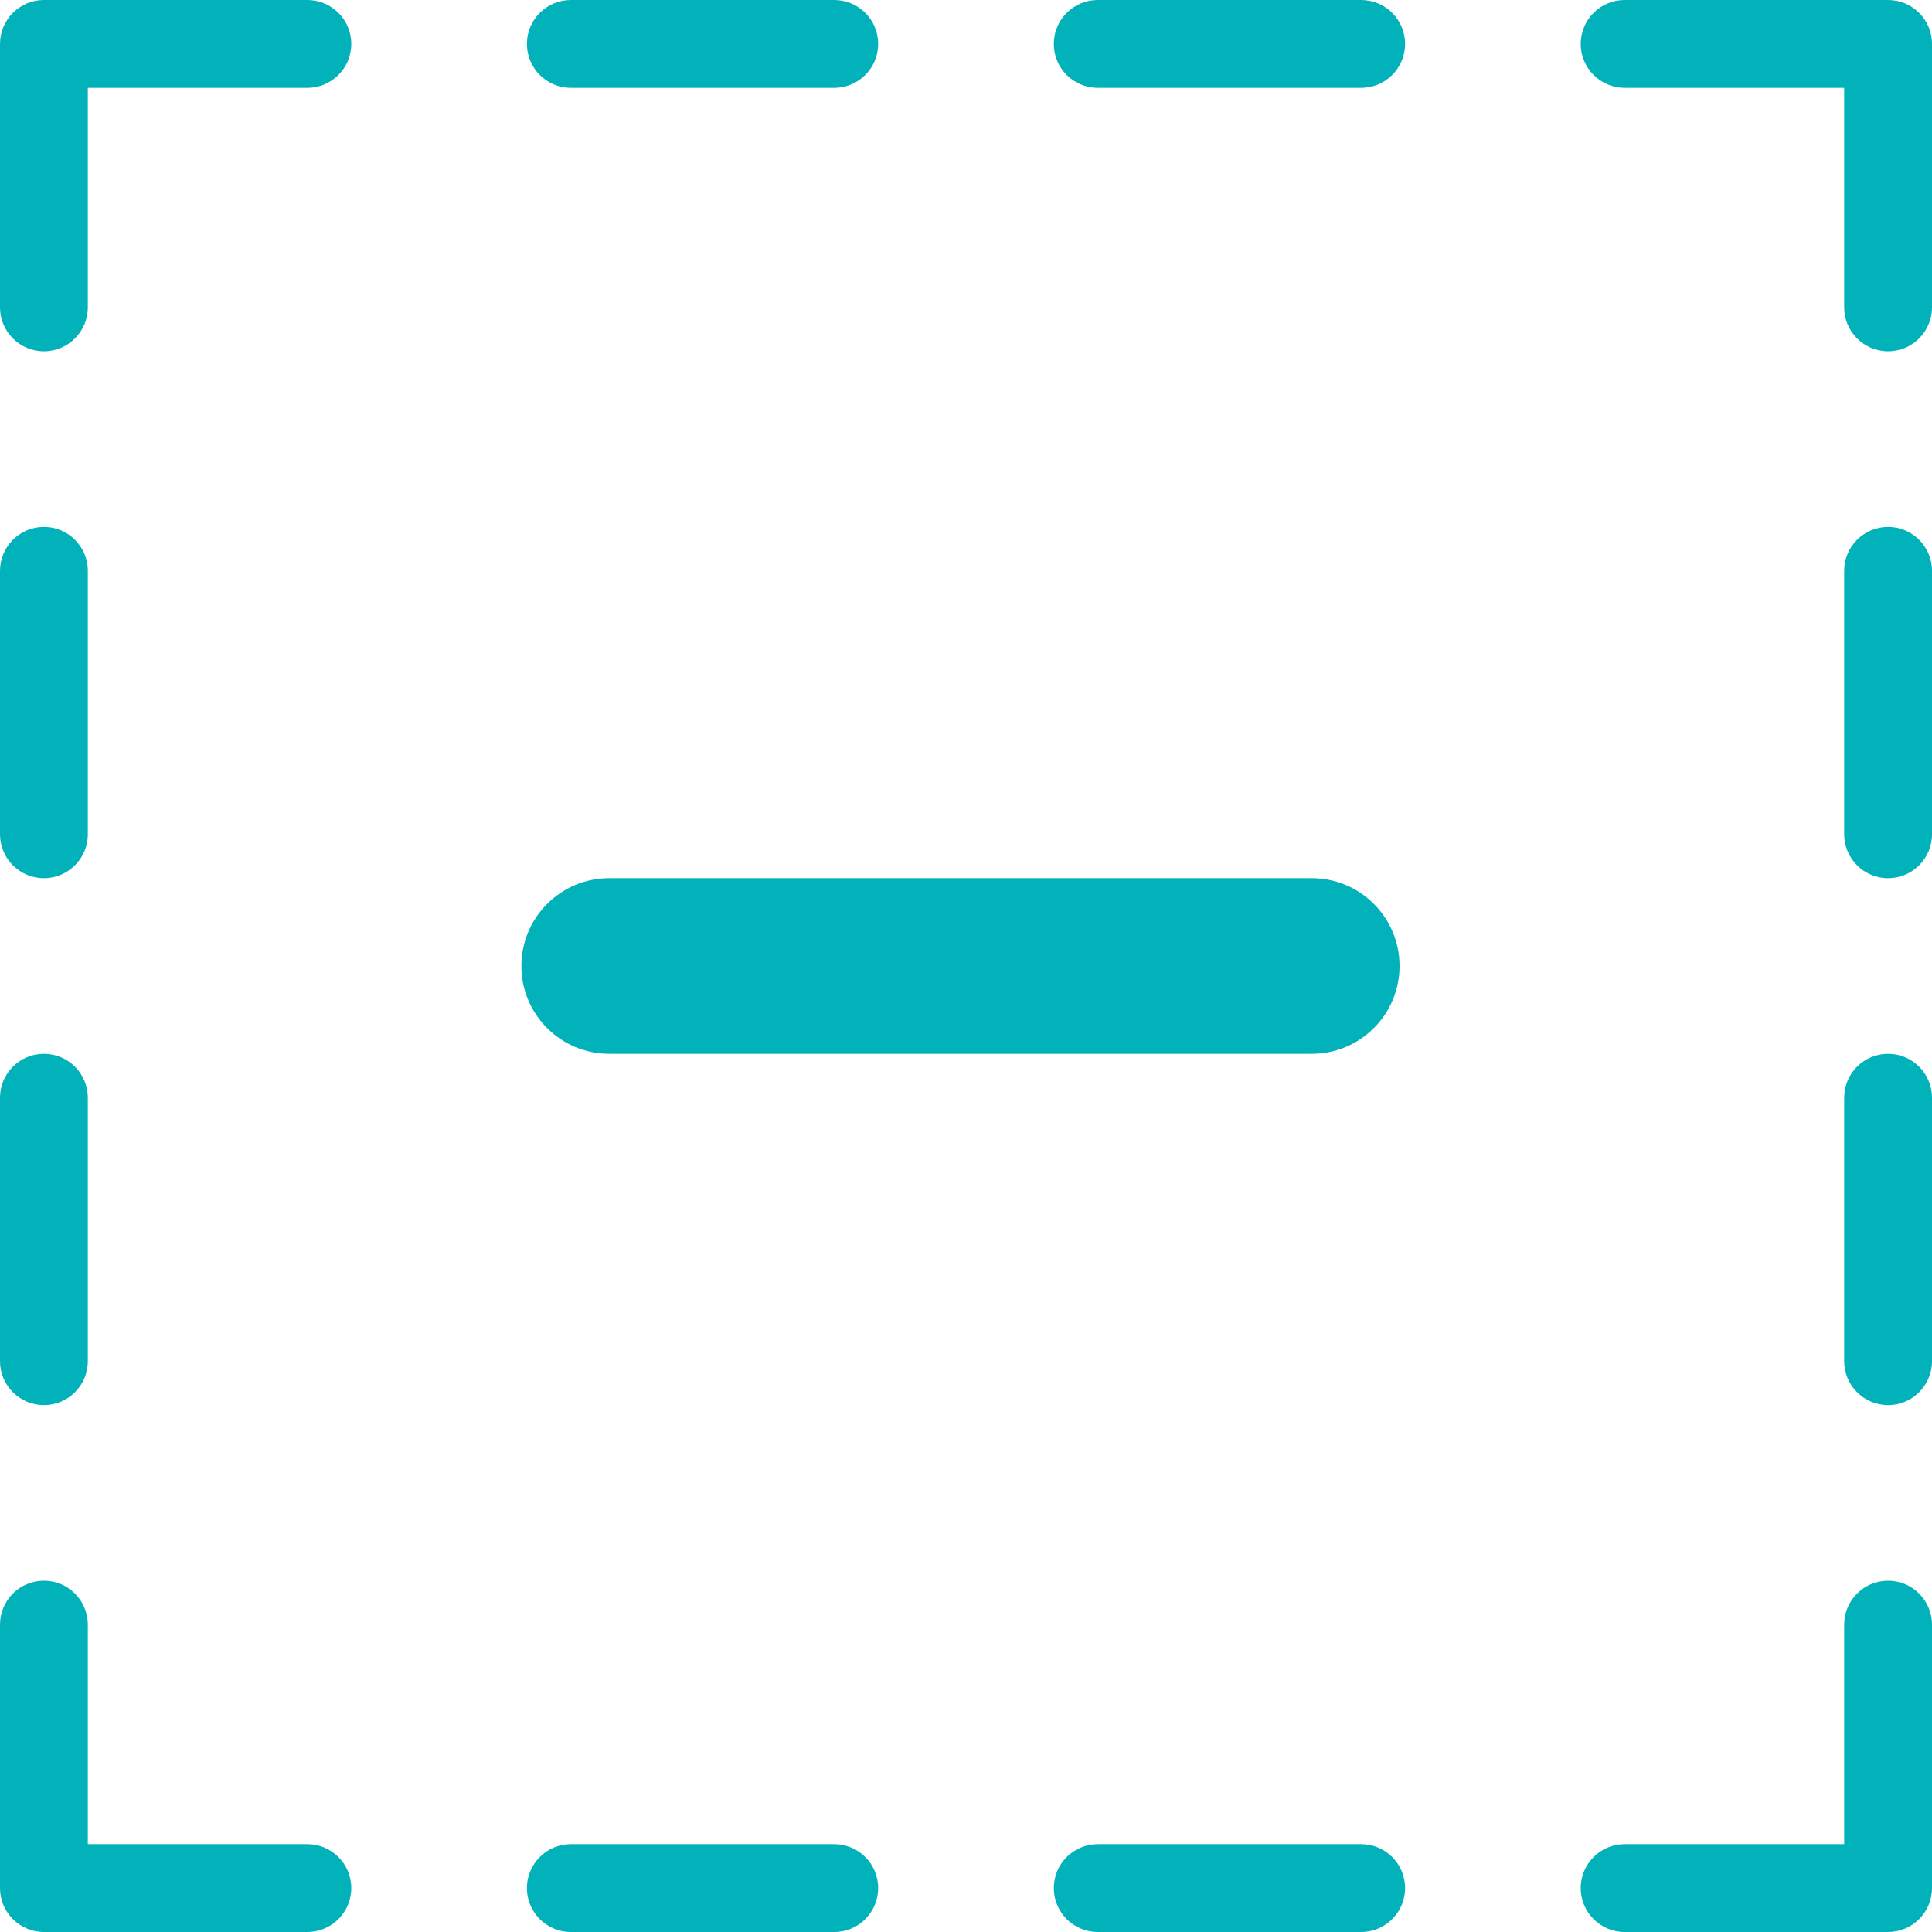 <svg xmlns="http://www.w3.org/2000/svg" xmlns:xlink="http://www.w3.org/1999/xlink" preserveAspectRatio="xMidYMid" width="22" height="22" viewBox="0 0 22 22">
  <defs>
    <style>

      .cls-2 {
        fill: #01b2ba;
      }
    </style>
  </defs>
  <path d="M21.500,22.000 C21.500,22.000 18.500,22.000 18.500,22.000 C18.224,22.000 18.000,21.776 18.000,21.500 C18.000,21.224 18.224,21.000 18.500,21.000 C18.500,21.000 21.000,21.000 21.000,21.000 C21.000,21.000 21.000,18.500 21.000,18.500 C21.000,18.224 21.224,18.000 21.500,18.000 C21.776,18.000 22.000,18.224 22.000,18.500 C22.000,18.500 22.000,21.500 22.000,21.500 C22.000,21.776 21.776,22.000 21.500,22.000 ZM21.500,16.000 C21.224,16.000 21.000,15.776 21.000,15.500 C21.000,15.500 21.000,12.500 21.000,12.500 C21.000,12.224 21.224,12.000 21.500,12.000 C21.776,12.000 22.000,12.224 22.000,12.500 C22.000,12.500 22.000,15.500 22.000,15.500 C22.000,15.776 21.776,16.000 21.500,16.000 ZM21.500,10.000 C21.224,10.000 21.000,9.776 21.000,9.500 C21.000,9.500 21.000,6.500 21.000,6.500 C21.000,6.224 21.224,6.000 21.500,6.000 C21.776,6.000 22.000,6.224 22.000,6.500 C22.000,6.500 22.000,9.500 22.000,9.500 C22.000,9.776 21.776,10.000 21.500,10.000 ZM21.500,4.000 C21.224,4.000 21.000,3.776 21.000,3.500 C21.000,3.500 21.000,1.000 21.000,1.000 C21.000,1.000 18.500,1.000 18.500,1.000 C18.224,1.000 18.000,0.776 18.000,0.500 C18.000,0.224 18.224,-0.000 18.500,-0.000 C18.500,-0.000 21.500,-0.000 21.500,-0.000 C21.776,-0.000 22.000,0.224 22.000,0.500 C22.000,0.500 22.000,3.500 22.000,3.500 C22.000,3.776 21.776,4.000 21.500,4.000 ZM15.500,22.000 C15.500,22.000 12.500,22.000 12.500,22.000 C12.224,22.000 12.000,21.776 12.000,21.500 C12.000,21.224 12.224,21.000 12.500,21.000 C12.500,21.000 15.500,21.000 15.500,21.000 C15.776,21.000 16.000,21.224 16.000,21.500 C16.000,21.776 15.776,22.000 15.500,22.000 ZM15.500,1.000 C15.500,1.000 12.500,1.000 12.500,1.000 C12.224,1.000 12.000,0.776 12.000,0.500 C12.000,0.224 12.224,-0.000 12.500,-0.000 C12.500,-0.000 15.500,-0.000 15.500,-0.000 C15.776,-0.000 16.000,0.224 16.000,0.500 C16.000,0.776 15.776,1.000 15.500,1.000 ZM9.500,1.000 C9.500,1.000 6.500,1.000 6.500,1.000 C6.224,1.000 6.000,0.776 6.000,0.500 C6.000,0.224 6.224,-0.000 6.500,-0.000 C6.500,-0.000 9.500,-0.000 9.500,-0.000 C9.776,-0.000 10.000,0.224 10.000,0.500 C10.000,0.776 9.776,1.000 9.500,1.000 ZM6.937,10.000 C6.937,10.000 14.937,10.000 14.937,10.000 C15.490,10.000 15.937,10.448 15.937,11.000 C15.937,11.552 15.490,12.000 14.937,12.000 C14.937,12.000 6.937,12.000 6.937,12.000 C6.385,12.000 5.937,11.552 5.937,11.000 C5.937,10.448 6.385,10.000 6.937,10.000 ZM3.500,22.000 C3.500,22.000 0.500,22.000 0.500,22.000 C0.224,22.000 -0.000,21.776 -0.000,21.500 C-0.000,21.500 -0.000,18.500 -0.000,18.500 C-0.000,18.224 0.224,18.000 0.500,18.000 C0.776,18.000 1.000,18.224 1.000,18.500 C1.000,18.500 1.000,21.000 1.000,21.000 C1.000,21.000 3.500,21.000 3.500,21.000 C3.776,21.000 4.000,21.224 4.000,21.500 C4.000,21.776 3.776,22.000 3.500,22.000 ZM3.500,1.000 C3.500,1.000 1.000,1.000 1.000,1.000 C1.000,1.000 1.000,3.500 1.000,3.500 C1.000,3.776 0.776,4.000 0.500,4.000 C0.224,4.000 -0.000,3.776 -0.000,3.500 C-0.000,3.500 -0.000,0.500 -0.000,0.500 C-0.000,0.224 0.224,-0.000 0.500,-0.000 C0.500,-0.000 3.500,-0.000 3.500,-0.000 C3.776,-0.000 4.000,0.224 4.000,0.500 C4.000,0.776 3.776,1.000 3.500,1.000 ZM0.500,6.000 C0.776,6.000 1.000,6.224 1.000,6.500 C1.000,6.500 1.000,9.500 1.000,9.500 C1.000,9.776 0.776,10.000 0.500,10.000 C0.224,10.000 -0.000,9.776 -0.000,9.500 C-0.000,9.500 -0.000,6.500 -0.000,6.500 C-0.000,6.224 0.224,6.000 0.500,6.000 ZM0.500,12.000 C0.776,12.000 1.000,12.224 1.000,12.500 C1.000,12.500 1.000,15.500 1.000,15.500 C1.000,15.776 0.776,16.000 0.500,16.000 C0.224,16.000 -0.000,15.776 -0.000,15.500 C-0.000,15.500 -0.000,12.500 -0.000,12.500 C-0.000,12.224 0.224,12.000 0.500,12.000 ZM6.500,21.000 C6.500,21.000 9.500,21.000 9.500,21.000 C9.776,21.000 10.000,21.224 10.000,21.500 C10.000,21.776 9.776,22.000 9.500,22.000 C9.500,22.000 6.500,22.000 6.500,22.000 C6.224,22.000 6.000,21.776 6.000,21.500 C6.000,21.224 6.224,21.000 6.500,21.000 Z" id="path-1" class="cls-2" fill-rule="evenodd"/>
</svg>

